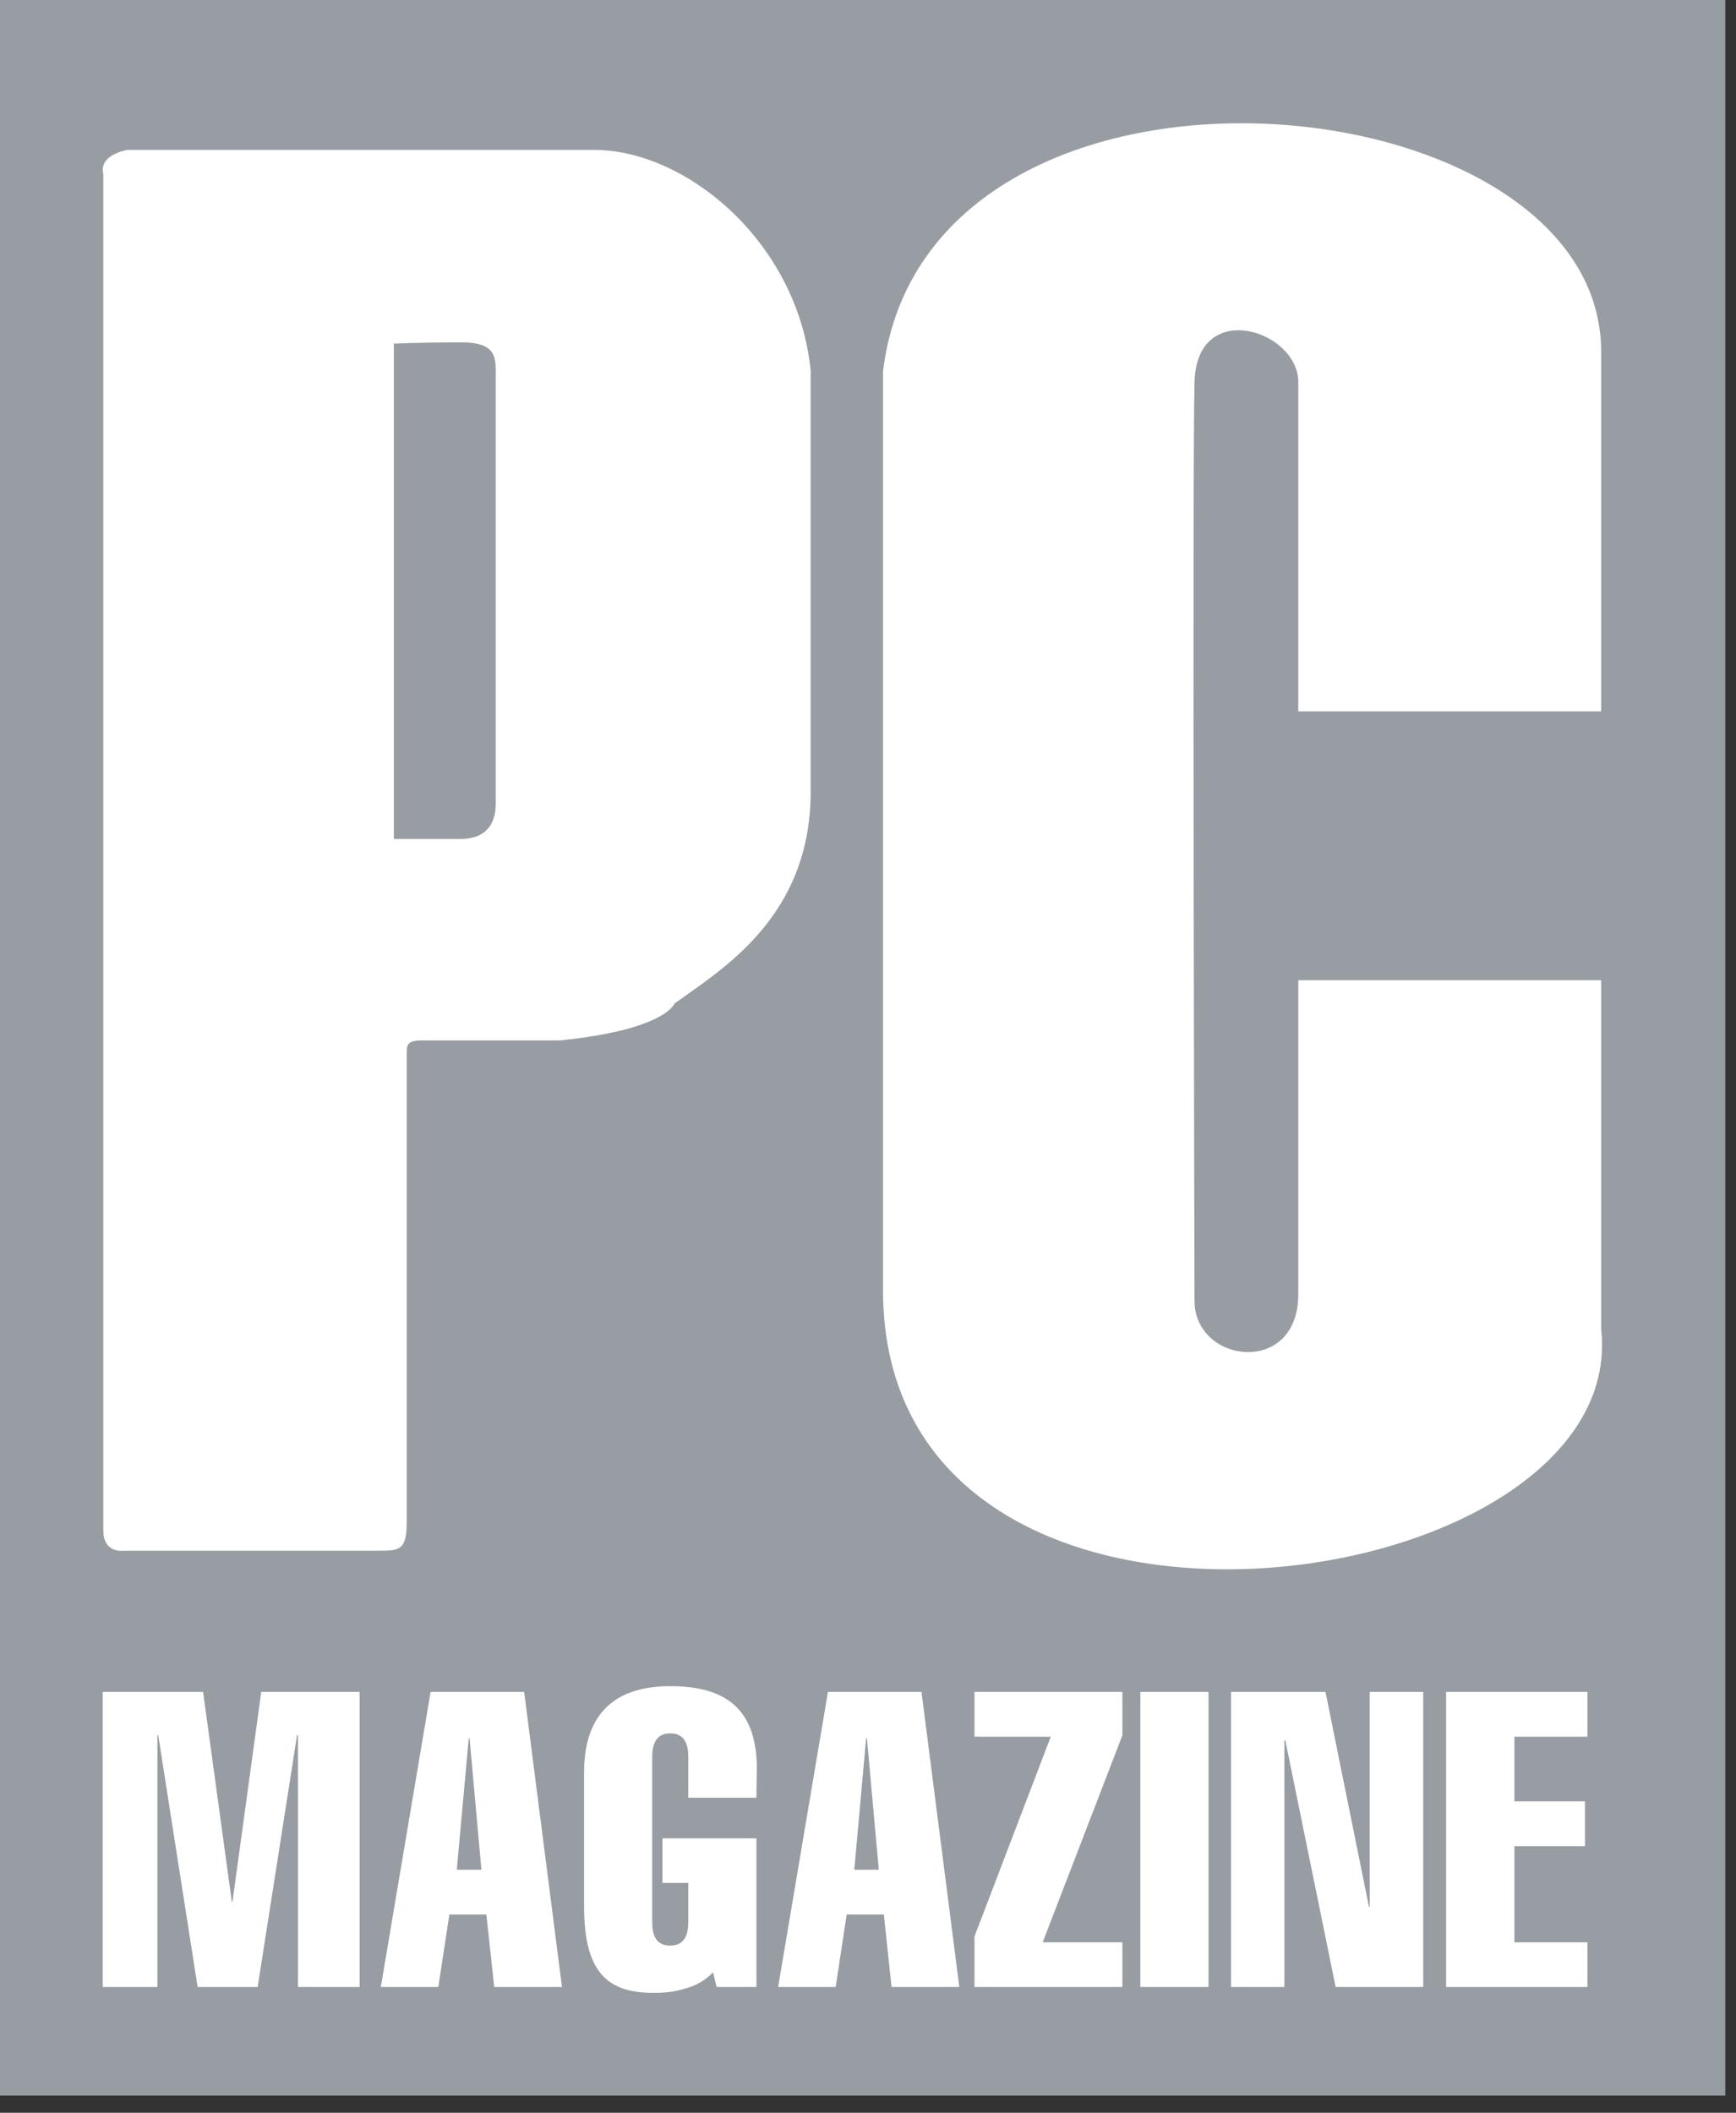 <?xml version="1.0" encoding="UTF-8"?>
<svg width="60px" height="73px" viewBox="0 0 60 73" version="1.1" xmlns="http://www.w3.org/2000/svg" xmlns:xlink="http://www.w3.org/1999/xlink">
    <rect x="0" y="0" width="60" height="73" fill="#333333" stroke="none"/>
    <!-- Generator: Sketch 56 (81588) - https://sketch.com -->
    <title>Group 3</title>
    <desc>Created with Sketch.</desc>
    <g id="Desktop" stroke="none" stroke-width="1" fill="none" fill-rule="evenodd">
        <g id="Home" transform="translate(-1261, -3869)">
            <g id="Group-3" transform="translate(1261, 3869)">
                <rect id="Rectangle" fill="#979DA2" x="0" y="0" width="59.63" height="72.407"></rect>
                <path d="M44.871,24.58 L44.871,13.201 C44.871,11.405 41.359,10.288 41.285,13.201 C41.207,16.2 41.285,44.944 41.285,44.944 C41.285,47.122 44.871,47.567 44.871,44.723 L44.871,33.868 L55.34,33.868 L55.34,45.918 C56.385,55.353 30.519,59.019 30.519,44.576 L30.519,12.833 C32.014,0.476 55.34,2.575 55.34,12.158 L55.34,24.579 L44.871,24.579 L44.871,24.58 Z M14.708,35.949 C14.057,35.931 14.057,36.083 14.057,36.418 L14.057,52.589 C14.057,53.58 13.795,53.58 13.066,53.58 L4.28,53.58 C4.28,53.58 3.57,53.695 3.57,52.873 L3.57,6.007 C3.57,6.007 3.345,5.41 4.39,5.18 L20.545,5.18 C23.682,5.18 27.57,8.326 28.019,12.814 L28.019,27.345 C28.019,31.686 24.957,33.483 23.31,34.676 C23.31,34.676 23.013,35.577 19.349,35.949 L14.708,35.949 Z M15.909,28.988 C16.836,28.988 17.132,28.425 17.133,27.784 L17.133,13.035 C17.133,12.393 17.21,11.829 15.945,11.829 C14.69,11.829 13.612,11.871 13.612,11.871 L13.612,28.988 L15.909,28.988 Z M5.441,68.654 L3.549,68.654 L3.549,58.46 L7.019,58.46 L8.012,65.709 L8.035,65.709 L9.029,58.46 L12.429,58.46 L12.429,68.654 L10.299,68.654 L10.299,59.951 L10.267,59.951 L8.905,68.654 L6.83,68.654 L5.468,59.951 L5.441,59.951 L5.441,68.654 Z M18.116,58.46 L19.423,68.654 L17.081,68.654 L16.81,66.15 L15.531,66.15 L15.149,68.654 L13.162,68.654 L14.882,58.46 L18.116,58.46 Z M16.639,64.604 L16.229,60.062 L16.201,60.062 L15.787,64.604 L16.639,64.604 Z M24.644,68.143 C24.387,68.426 24.046,68.611 23.678,68.709 C23.324,68.825 22.938,68.858 22.597,68.858 C21.051,68.858 20.187,68.212 20.187,65.877 L20.187,61.237 C20.187,58.901 21.603,58.26 23.163,58.26 C25.068,58.26 26.13,59.035 26.158,61.037 L26.144,62.115 L23.789,62.115 L23.789,60.694 C23.789,60.28 23.665,59.89 23.162,59.89 C22.67,59.89 22.542,60.28 22.542,60.694 L22.542,66.42 C22.542,66.837 22.657,67.224 23.162,67.224 C23.664,67.224 23.789,66.837 23.789,66.42 L23.789,65.058 L22.896,65.058 L22.896,63.518 L26.144,63.518 L26.144,68.654 L24.768,68.654 L24.644,68.143 Z M31.849,58.46 L33.156,68.654 L30.814,68.654 L30.547,66.15 L29.263,66.15 L28.882,68.654 L26.894,68.654 L28.615,58.46 L31.849,58.46 Z M30.373,64.604 L29.963,60.062 L29.935,60.062 L29.526,64.604 L30.373,64.604 Z M33.681,68.654 L33.681,66.907 L36.317,60.006 L33.681,60.006 L33.681,58.46 L38.792,58.46 L38.792,59.96 L36.037,67.111 L38.792,67.111 L38.792,68.654 L33.681,68.654 Z M39.413,58.46 L41.769,58.46 L41.769,68.654 L39.413,68.654 L39.413,58.46 Z M42.547,58.46 L45.812,58.46 L47.313,65.877 L47.341,65.877 L47.341,58.46 L49.19,58.46 L49.19,68.654 L46.163,68.654 L44.424,60.136 L44.391,60.136 L44.391,68.654 L42.547,68.654 L42.547,58.46 Z M49.981,68.654 L49.981,58.46 L54.867,58.46 L54.867,60.006 L52.341,60.006 L52.341,62.24 L54.78,62.24 L54.78,63.787 L52.341,63.787 L52.341,67.111 L54.867,67.111 L54.867,68.654 L49.981,68.654 Z" id="Shape" fill="#FFFFFF"></path>
            </g>
        </g>
    </g>
</svg>